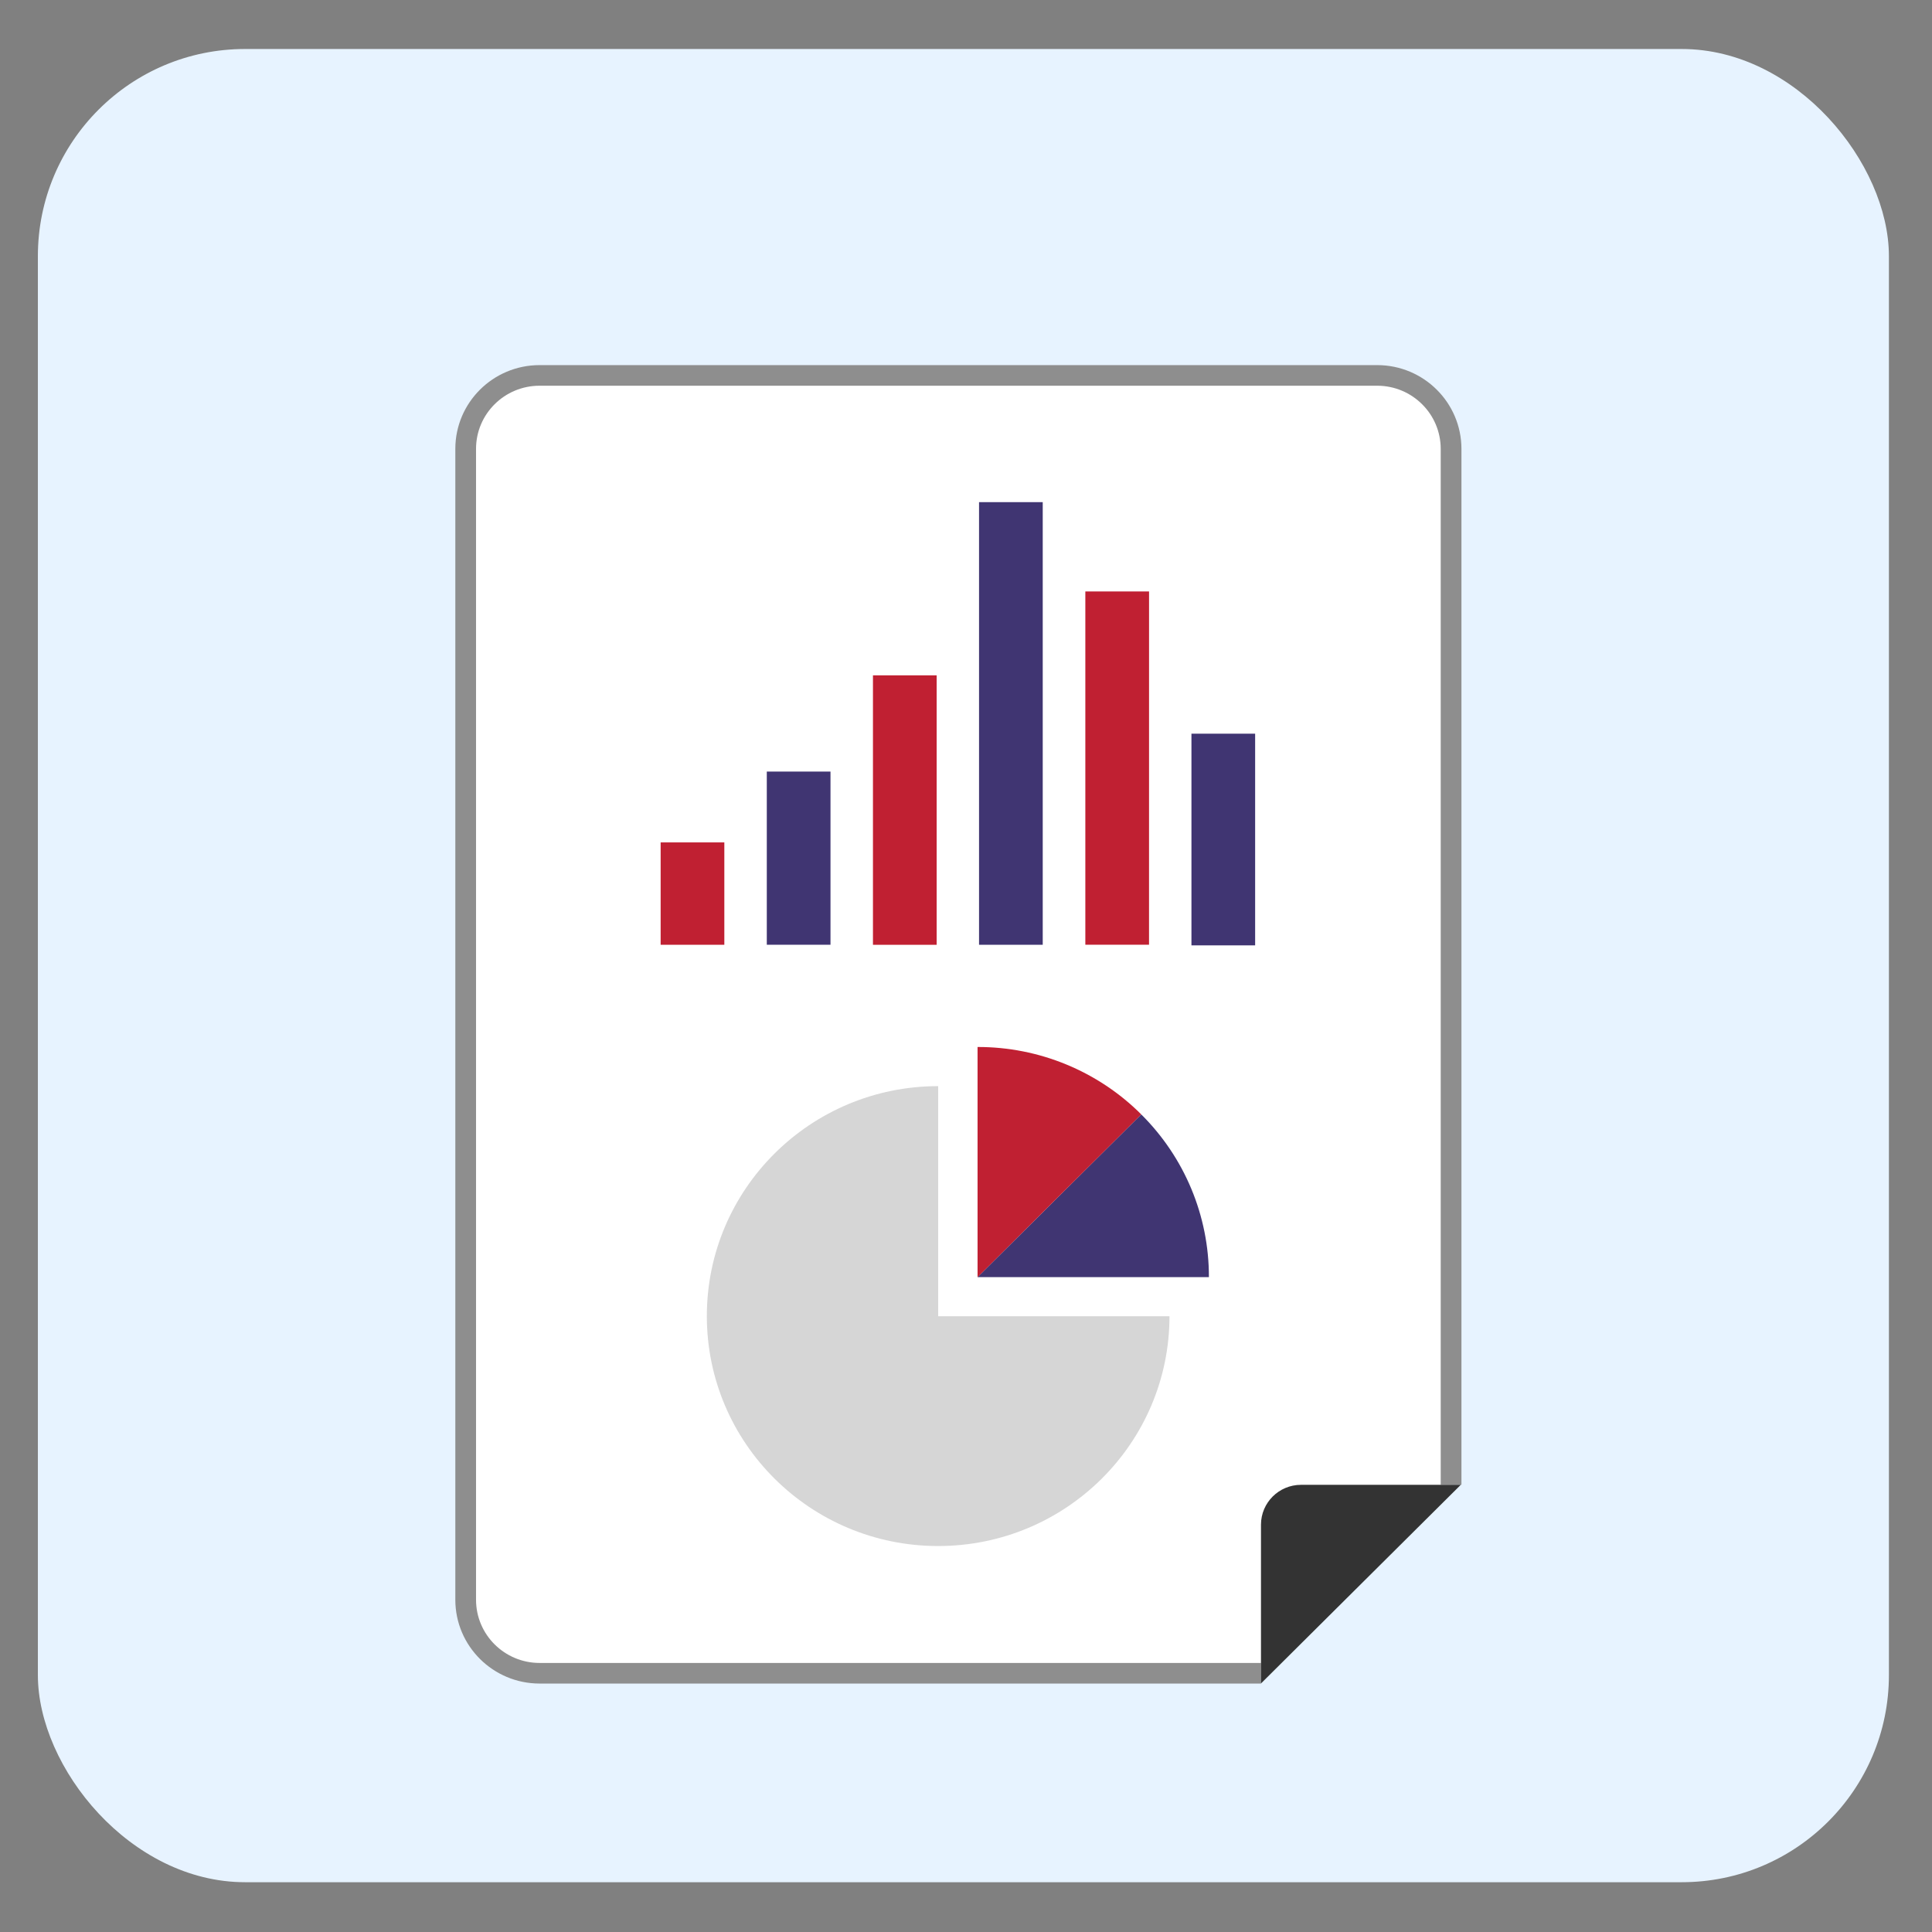 <?xml version="1.0" encoding="UTF-8" standalone="no"?>
<svg
   width="96"
   height="96"
   viewBox="0 0 96 96"
   fill="none"
   version="1.1"
   id="svg9"
   sodipodi:docname="i-CDD-r.svg"
   inkscape:version="1.3.2 (091e20e, 2023-11-25, custom)"
   xmlns:inkscape="http://www.inkscape.org/namespaces/inkscape"
   xmlns:sodipodi="http://sodipodi.sourceforge.net/DTD/sodipodi-0.dtd"
   xmlns="http://www.w3.org/2000/svg"
   xmlns:svg="http://www.w3.org/2000/svg">
  <rect x="0" y="0" width="96" height="96" fill="#808080" stroke="none"/>
  <defs
     id="defs9">
    <linearGradient
       id="paint0_linear_111_71"
       x1="29.092"
       y1="23.284"
       x2="29.092"
       y2="36.901"
       gradientUnits="userSpaceOnUse">
      <stop
         offset="0.51"
         stop-color="white"
         id="stop26" />
      <stop
         offset="0.955"
         stop-color="#CBC8C8"
         id="stop27" />
    </linearGradient>
    <linearGradient
       id="paint0_linear_111_206"
       x1="25.584"
       y1="19.415"
       x2="28.409"
       y2="16.587"
       gradientUnits="userSpaceOnUse">
      <stop
         offset="0.36"
         stop-color="#403572"
         id="stop24" />
      <stop
         offset="1"
         stop-color="white"
         id="stop25" />
    </linearGradient>
    <linearGradient
       id="paint1_linear_111_206"
       x1="27"
       y1="19.429"
       x2="27"
       y2="16.571"
       gradientUnits="userSpaceOnUse">
      <stop
         stop-color="#D3E6F5"
         id="stop26-7" />
      <stop
         offset="1"
         stop-color="#F0F7FC"
         id="stop27-6" />
    </linearGradient>
  </defs>
  <sodipodi:namedview
     id="namedview9"
     pagecolor="#ffffff"
     bordercolor="#000000"
     borderopacity="0.25"
     inkscape:showpageshadow="2"
     inkscape:pageopacity="0.0"
     inkscape:pagecheckerboard="0"
     inkscape:deskcolor="#d1d1d1"
     showgrid="false"
     inkscape:zoom="9.0348837"
     inkscape:cx="30.492922"
     inkscape:cy="50.415702"
     inkscape:window-width="2400"
     inkscape:window-height="1261"
     inkscape:window-x="2391"
     inkscape:window-y="-9"
     inkscape:window-maximized="1"
     inkscape:current-layer="layer1" />
  <g
     inkscape:groupmode="layer"
     id="layer2"
     inkscape:label="Layer 2">
    <g
       inkscape:groupmode="layer"
       id="layer1"
       inkscape:label="Layer 1">
      <rect
         style="fill:#e7f3ff"
         id="rect9"
         width="91.977"
         height="91.091"
         x="1.882"
         y="2.435"
         ry="10.293" />
      <g
         id="g12"
         transform="matrix(1.345,0,0,1.337,22.625,18.142)">
        <path
           d="M 29.764,48.617 H 3.111 C 1.605,48.613 0.386,47.394 0.382,45.888 V 3.111 C 0.386,1.605 1.605,0.386 3.111,0.382 h 30.948 C 35.564,0.387 36.783,1.606 36.787,3.111 V 41.614"
           fill="#ffffff"
           id="path1" />
        <path
           d="M 29.764,49 H 3.111 C 1.394,48.998 0.002,47.606 0,45.889 V 3.111 C 0.001,1.394 1.393,0.002 3.111,0 H 34.059 c 1.717,0.002 3.108,1.394 3.111,3.111 V 41.614 H 36.404 V 3.111 C 36.402,1.817 35.353,0.767 34.058,0.766 H 3.111 C 1.816,0.767 0.766,1.816 0.765,3.111 V 45.888 c 0.002,1.295 1.051,2.344 2.346,2.346 H 29.765 Z"
           fill="#8e8e8e"
           id="path2" />
        <path
           d="m 29.764,43.09 v 5.906 l 7.381,-7.382 h -5.905 c -0.814,0.002 -1.473,0.662 -1.476,1.476 z"
           fill="#333333"
           id="path3" />
        <path
           d="m 13.86,15.106 h -2.353 v 6.436 h 2.353 z"
           fill="#403572"
           id="path4" />
        <path
           d="M 9.938,17.738 H 7.585 v 3.805 H 9.938 Z"
           fill="#c02032"
           id="path5" />
        <path
           d="m 17.782,11.53 h -2.353 v 10.014 h 2.353 z"
           fill="#c02032"
           id="path6" />
        <path
           d="M 21.701,5.093 H 19.348 V 21.543 h 2.353 z"
           fill="#403572"
           id="path7" />
        <path
           d="M 25.629,8.412 H 23.275 V 21.541 h 2.353 z"
           fill="#c02032"
           id="path8" />
        <path
           d="m 29.548,13.698 h -2.353 v 7.867 h 2.353 z"
           fill="#403572"
           id="path9" />
        <path
           d="m 17.838,26.797 c -4.72,0 -8.546,3.826 -8.546,8.546 0,4.72 3.826,8.546 8.546,8.546 4.717,0 8.543,-3.823 8.546,-8.541 h -8.546 z"
           fill="#d6d6d6"
           id="path10" />
        <path
           d="m 25.34,27.847 -6.048,6.048 h 8.548 v -0.007 c 0.003,-2.266 -0.896,-4.439 -2.5,-6.041 z"
           fill="#403572"
           id="path11" />
        <path
           d="m 19.293,25.342 v 8.553 l 6.048,-6.048 c -1.601,-1.608 -3.779,-2.51 -6.048,-2.505 z"
           fill="#c02032"
           id="path12" />
      </g>
    </g>
  </g>
</svg>

